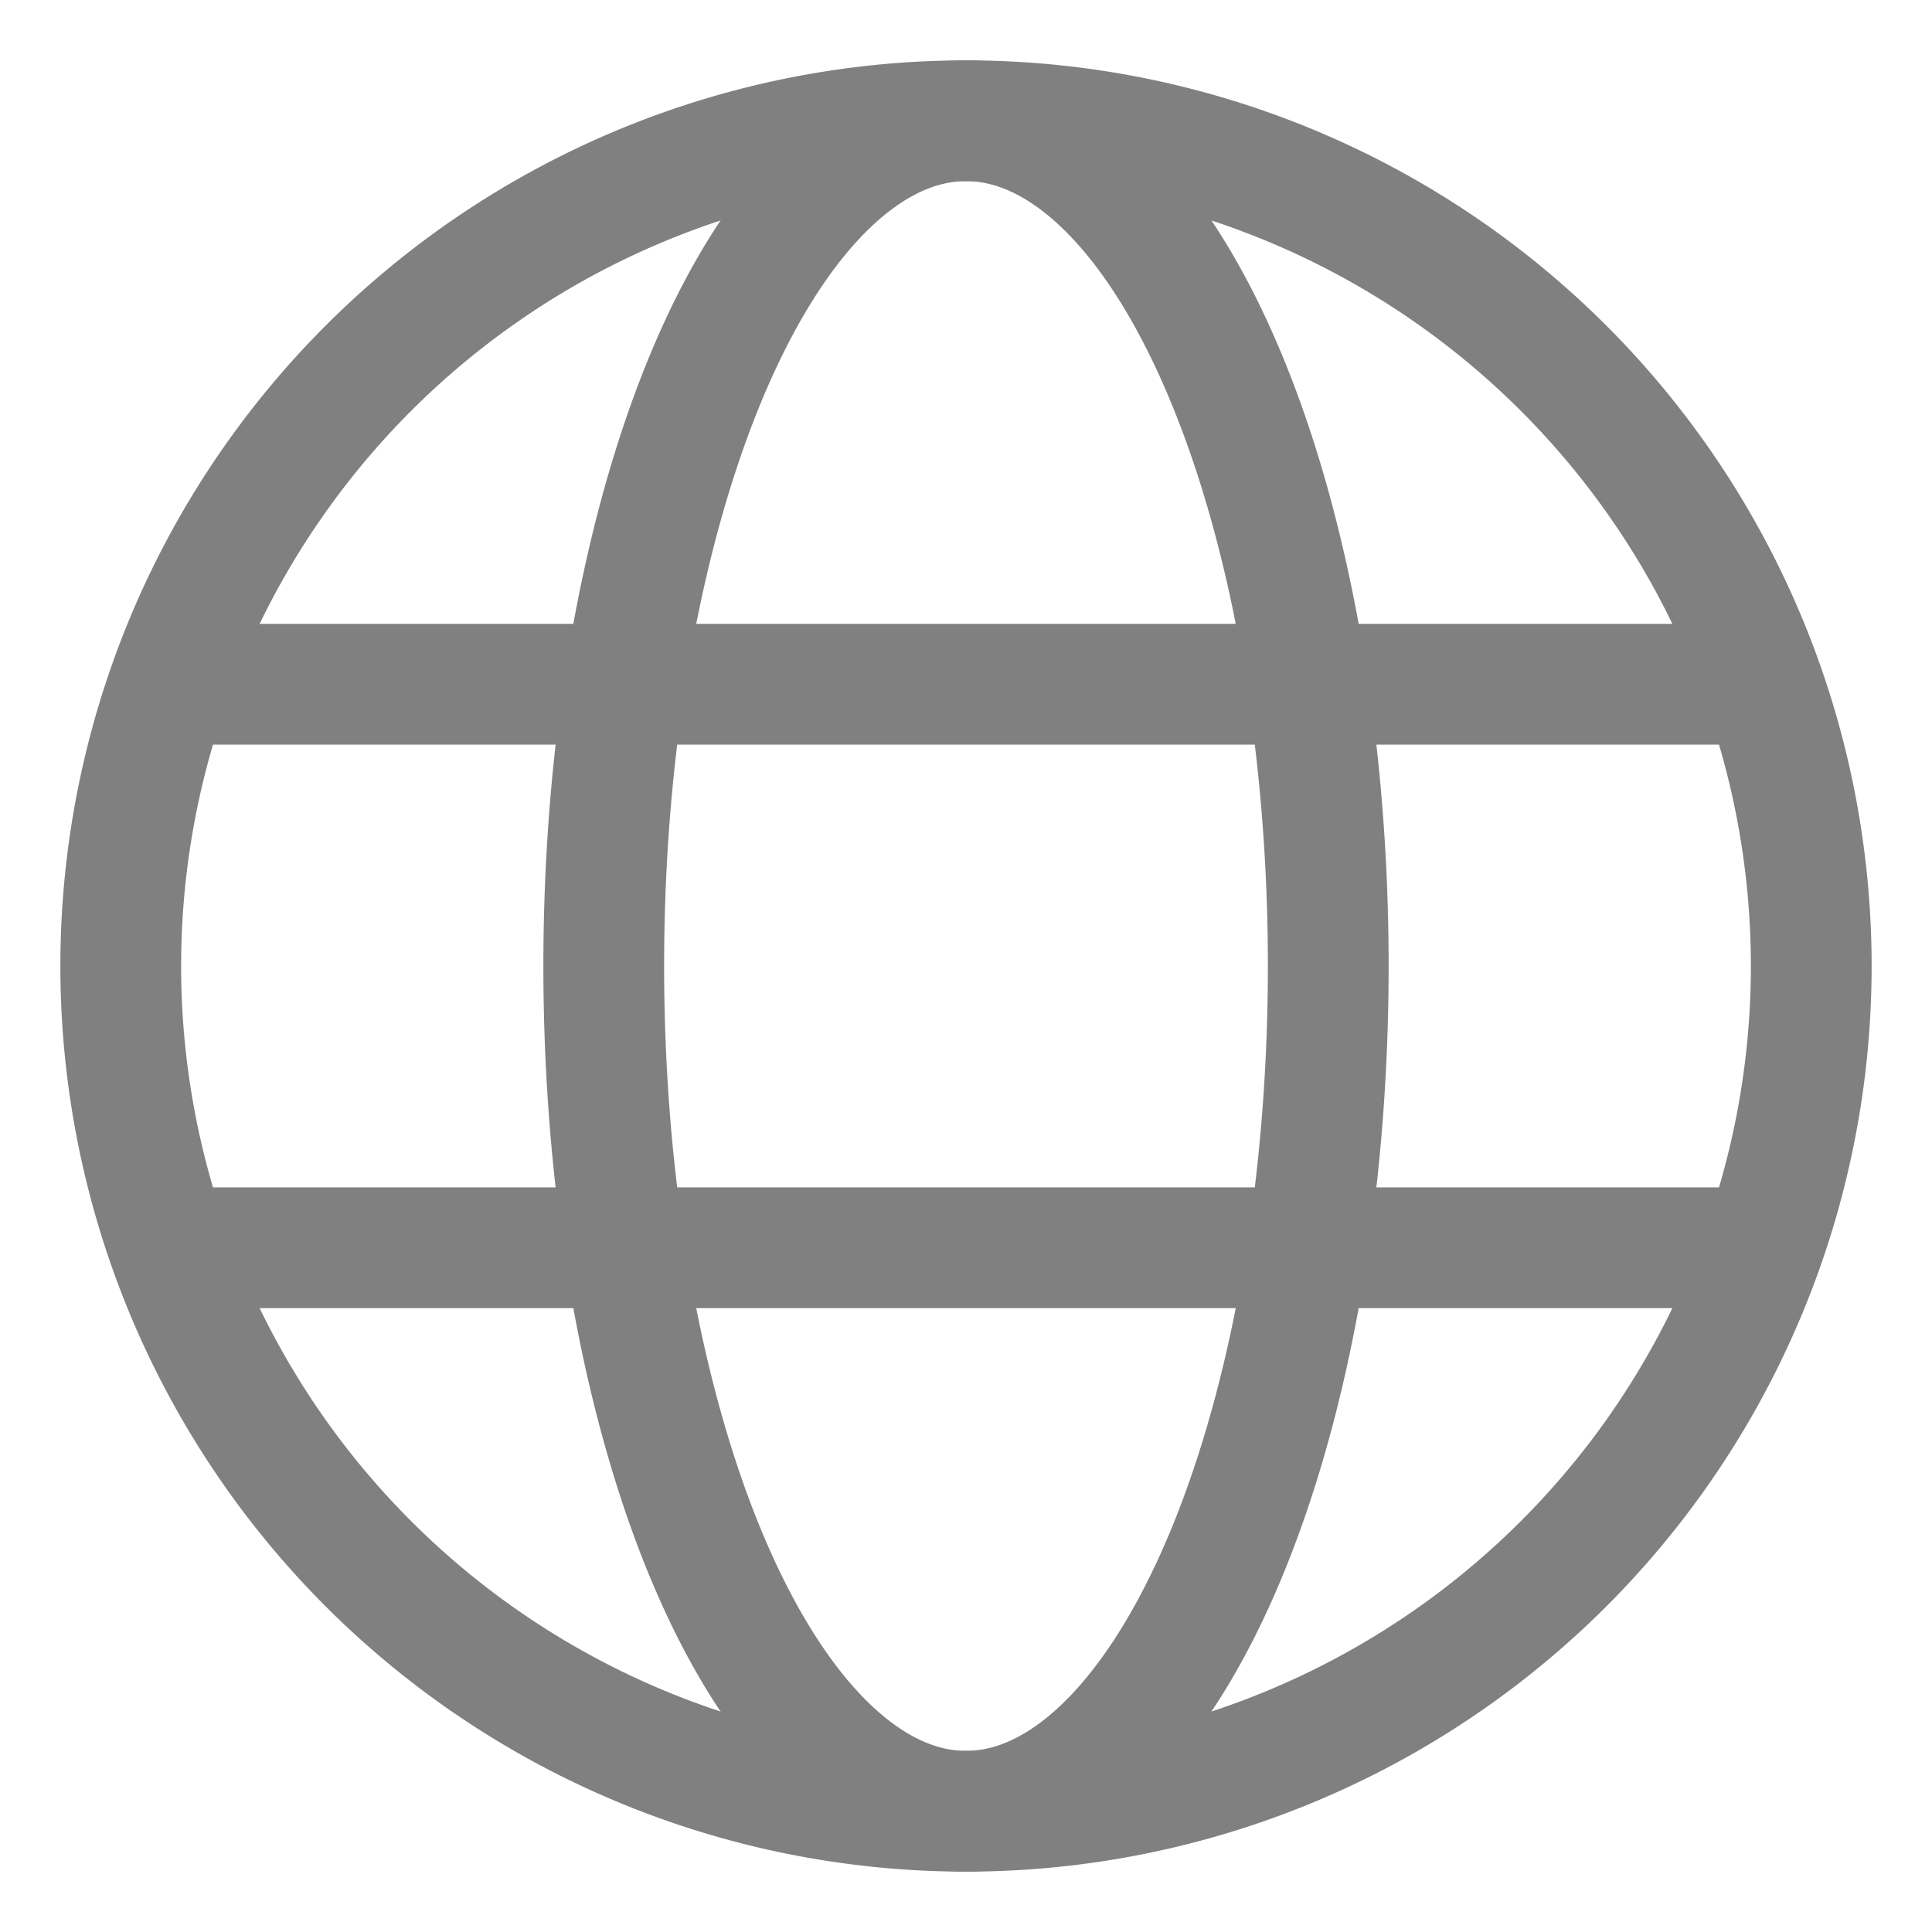 <svg xmlns="http://www.w3.org/2000/svg" width="48" height="48" viewBox="0 0 48 48"><g fill="none" stroke="grey" stroke-width="3"><path stroke-linejoin="round" d="M3 24a21 21 0 1 0 42 0a21 21 0 1 0-42 0"/><path stroke-linejoin="round" d="M15 24a9 21 0 1 1 18 0a9 21 0 1 1-18 0"/><path stroke-linecap="round" d="M4.5 31h39m-39-14h39"/></g></svg>